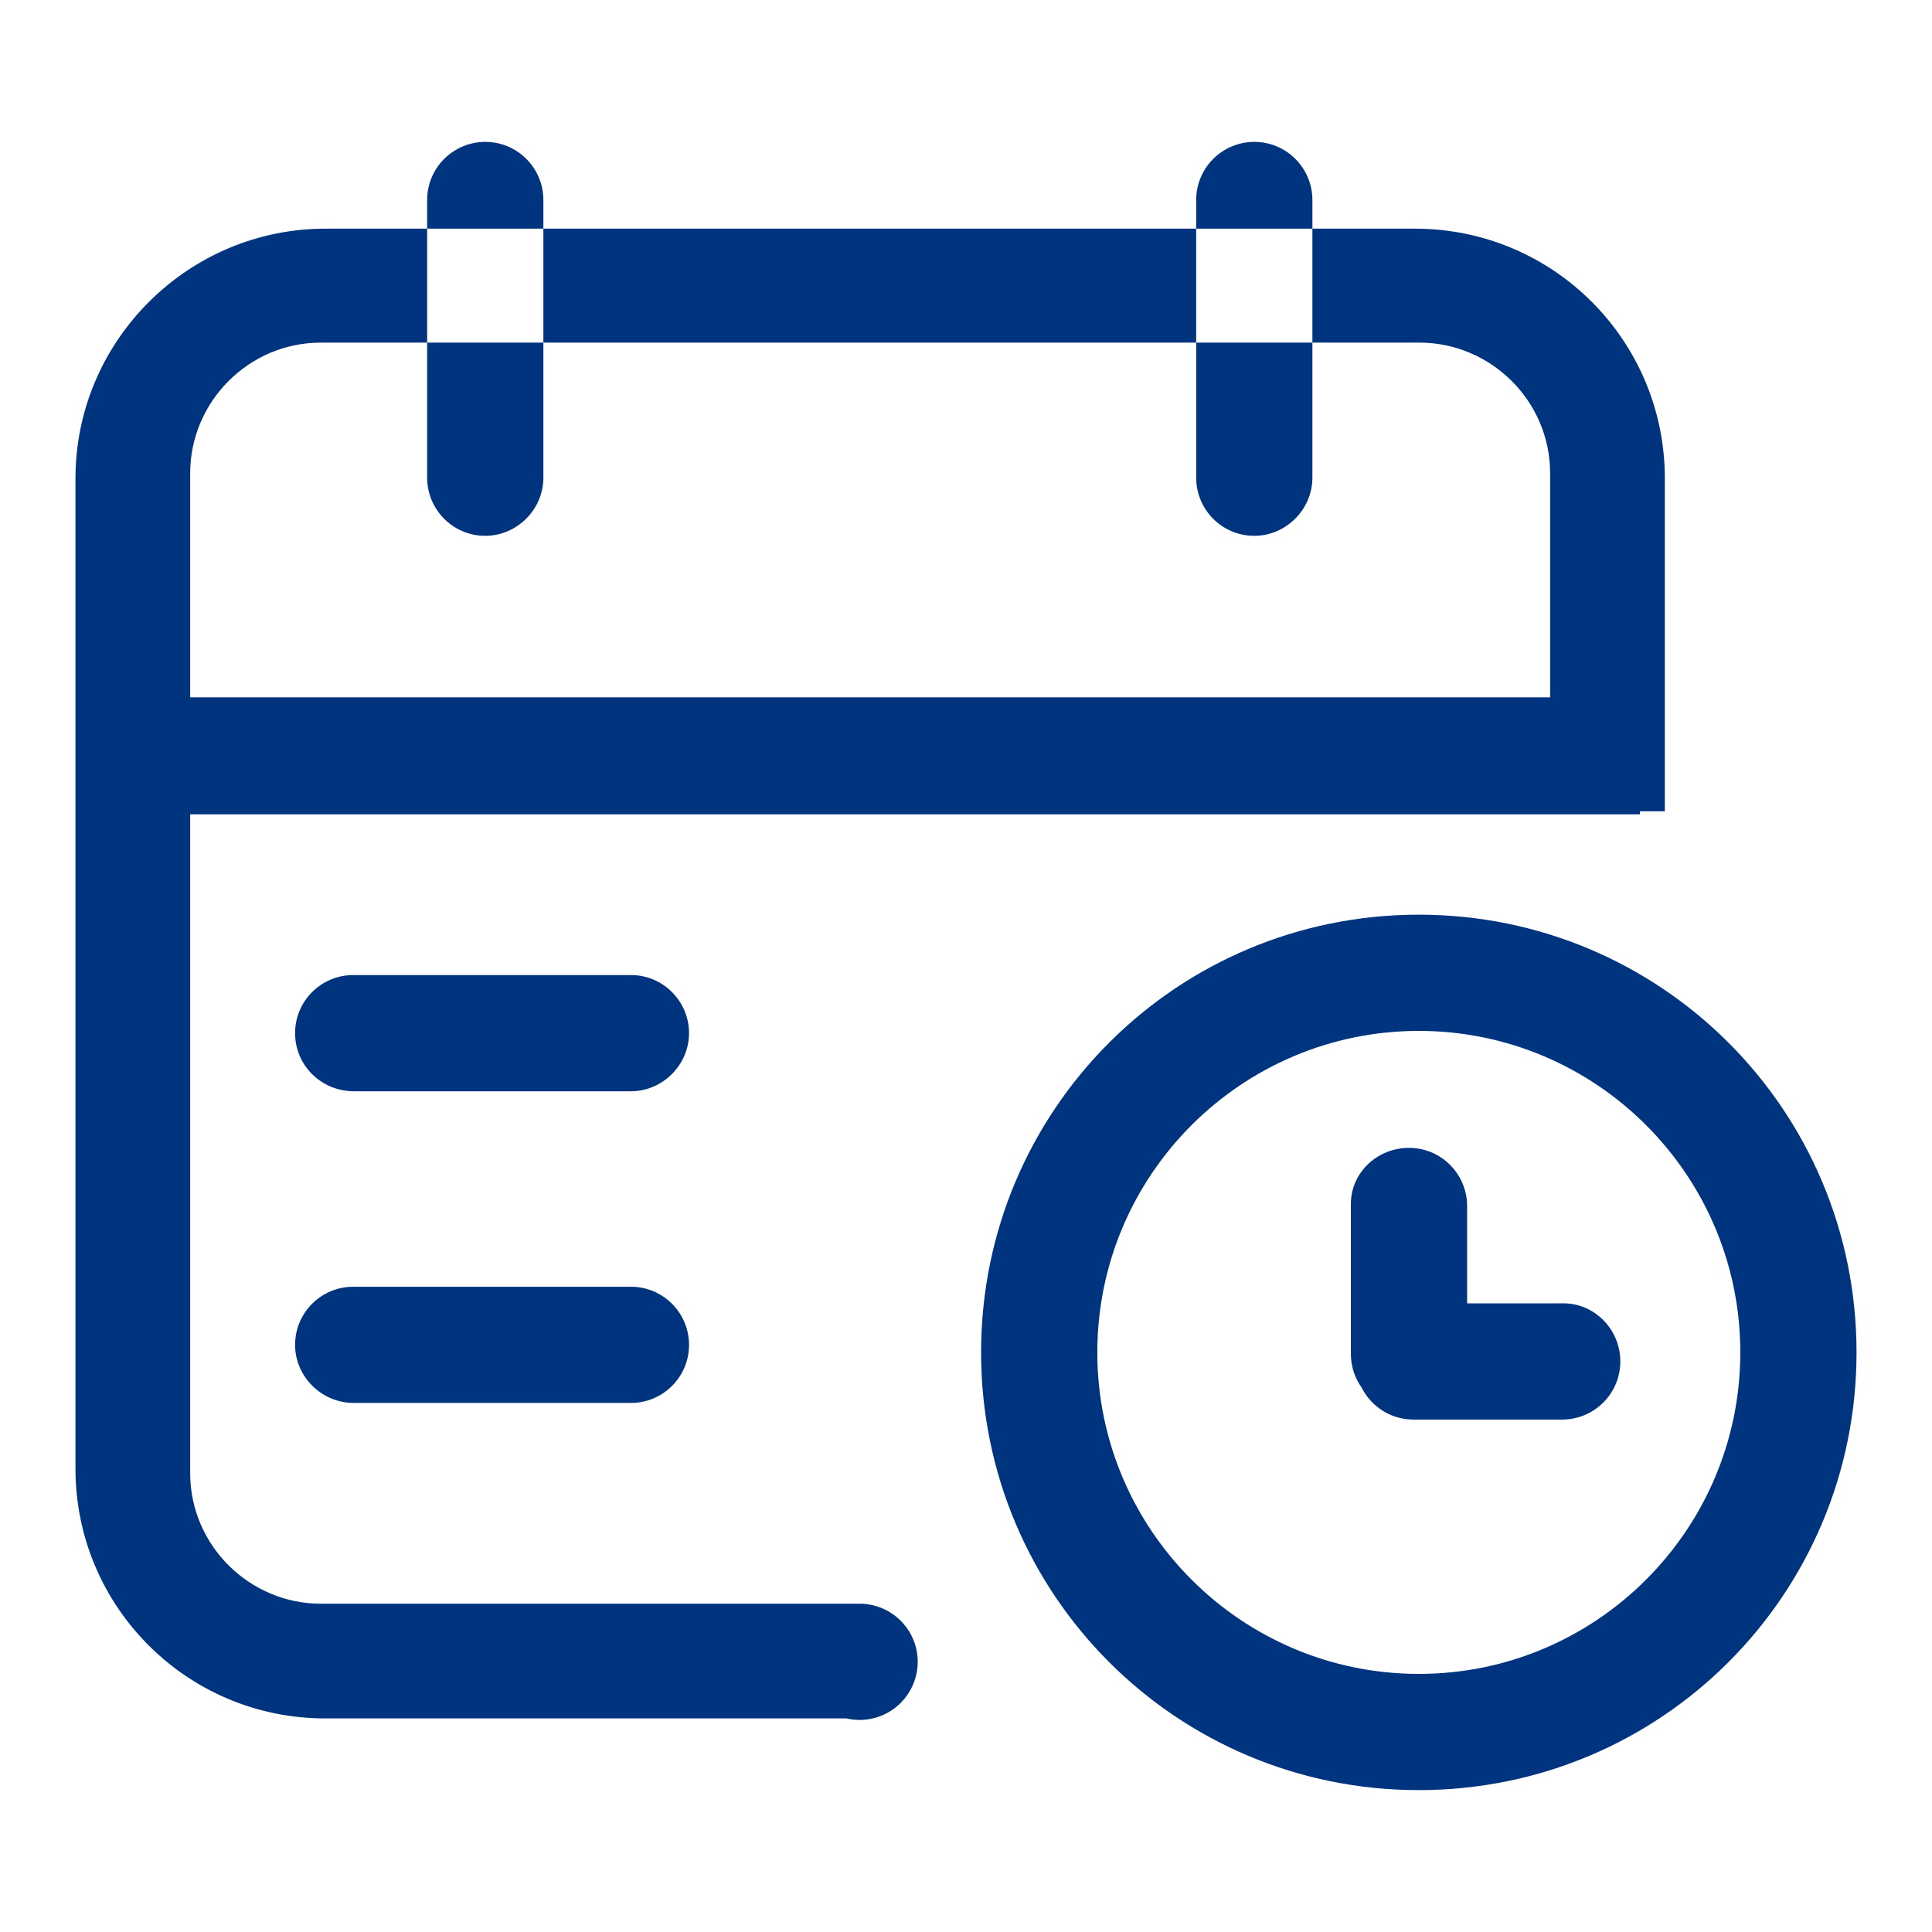 <!--?xml version="1.0" encoding="utf-8"?-->
<!-- Svg Vector Icons : http://www.onlinewebfonts.com/icon -->

<svg version="1.1" xmlns="http://www.w3.org/2000/svg" xmlns:xlink="http://www.w3.org/1999/xlink" x="0px" y="0px" viewBox="0 0 256 256" enable-background="new 0 0 256 256" xml:space="preserve">
<g> <path fill="#01347f" data-title="Layer 0" xs="0" d="M217.2,92.4H13.5v15.5h203.8V92.4z M64.3,71c-4.3,0-7.7-3.5-7.7-7.7V26.5c0-4.3,3.5-7.7,7.7-7.7 c4.3,0,7.7,3.5,7.7,7.7v36.8C72,67.5,68.5,71,64.3,71z M39.1,136.9c0-4.3,3.5-7.7,7.7-7.7h36.8c4.3,0,7.7,3.5,7.7,7.7 s-3.5,7.7-7.7,7.7H46.9C42.6,144.6,39.1,141.2,39.1,136.9z M186.7,152.1c4.3,0,7.7,3.5,7.7,7.7v19.6c0,4.3-3.5,7.7-7.7,7.7 c-4.3,0-7.7-3.5-7.7-7.7v-19.7C178.9,155.5,182.4,152.1,186.7,152.1z M214.7,180.4c0,4.3-3.5,7.7-7.7,7.7h-19.7 c-4.3,0-7.7-3.5-7.7-7.7c0-4.3,3.5-7.7,7.7-7.7h19.7C211.2,172.6,214.7,176.1,214.7,180.4z M39.1,178.2c0-4.3,3.5-7.7,7.7-7.7h36.8 c4.3,0,7.7,3.5,7.7,7.7c0,4.3-3.5,7.7-7.7,7.7H46.9C42.6,185.9,39.1,182.4,39.1,178.2z M166.2,71c-4.3,0-7.7-3.5-7.7-7.7V26.5 c0-4.3,3.5-7.7,7.7-7.7c4.3,0,7.7,3.5,7.7,7.7v36.8C173.9,67.5,170.4,71,166.2,71z M106.2,220.2c0,4.3,3.5,7.7,7.7,7.7 c4.3,0,7.7-3.5,7.7-7.7c0-4.3-3.5-7.7-7.7-7.7C109.7,212.5,106.2,215.9,106.2,220.2z M188,136.6c23.5,0,42.6,19.1,42.6,42.6 c0,23.5-19.1,42.6-42.6,42.6c-23.5,0-42.6-19.1-42.6-42.6C145.4,155.7,164.5,136.6,188,136.6 M188,121.2c-32.1,0-58,25.9-58,58 c0,32.1,25.9,58,58,58c32.1,0,58-25.9,58-58C246,147.1,220.1,121.2,188,121.2z M114.5,212.5h-72c-9.4,0-17.3-7.7-17.3-17.3V62.7 c0-9.4,7.7-17.3,17.3-17.3h145.6c9.4,0,17.3,7.7,17.3,17.3v44.8h15.2V63.4c0-18.3-14.8-33.1-33.1-33.1H43.3 C25,30.2,10,45.1,10,63.4v131.2c0,18.3,14.8,33.1,33.1,33.1h71.3V212.5z"/></g>
</svg>